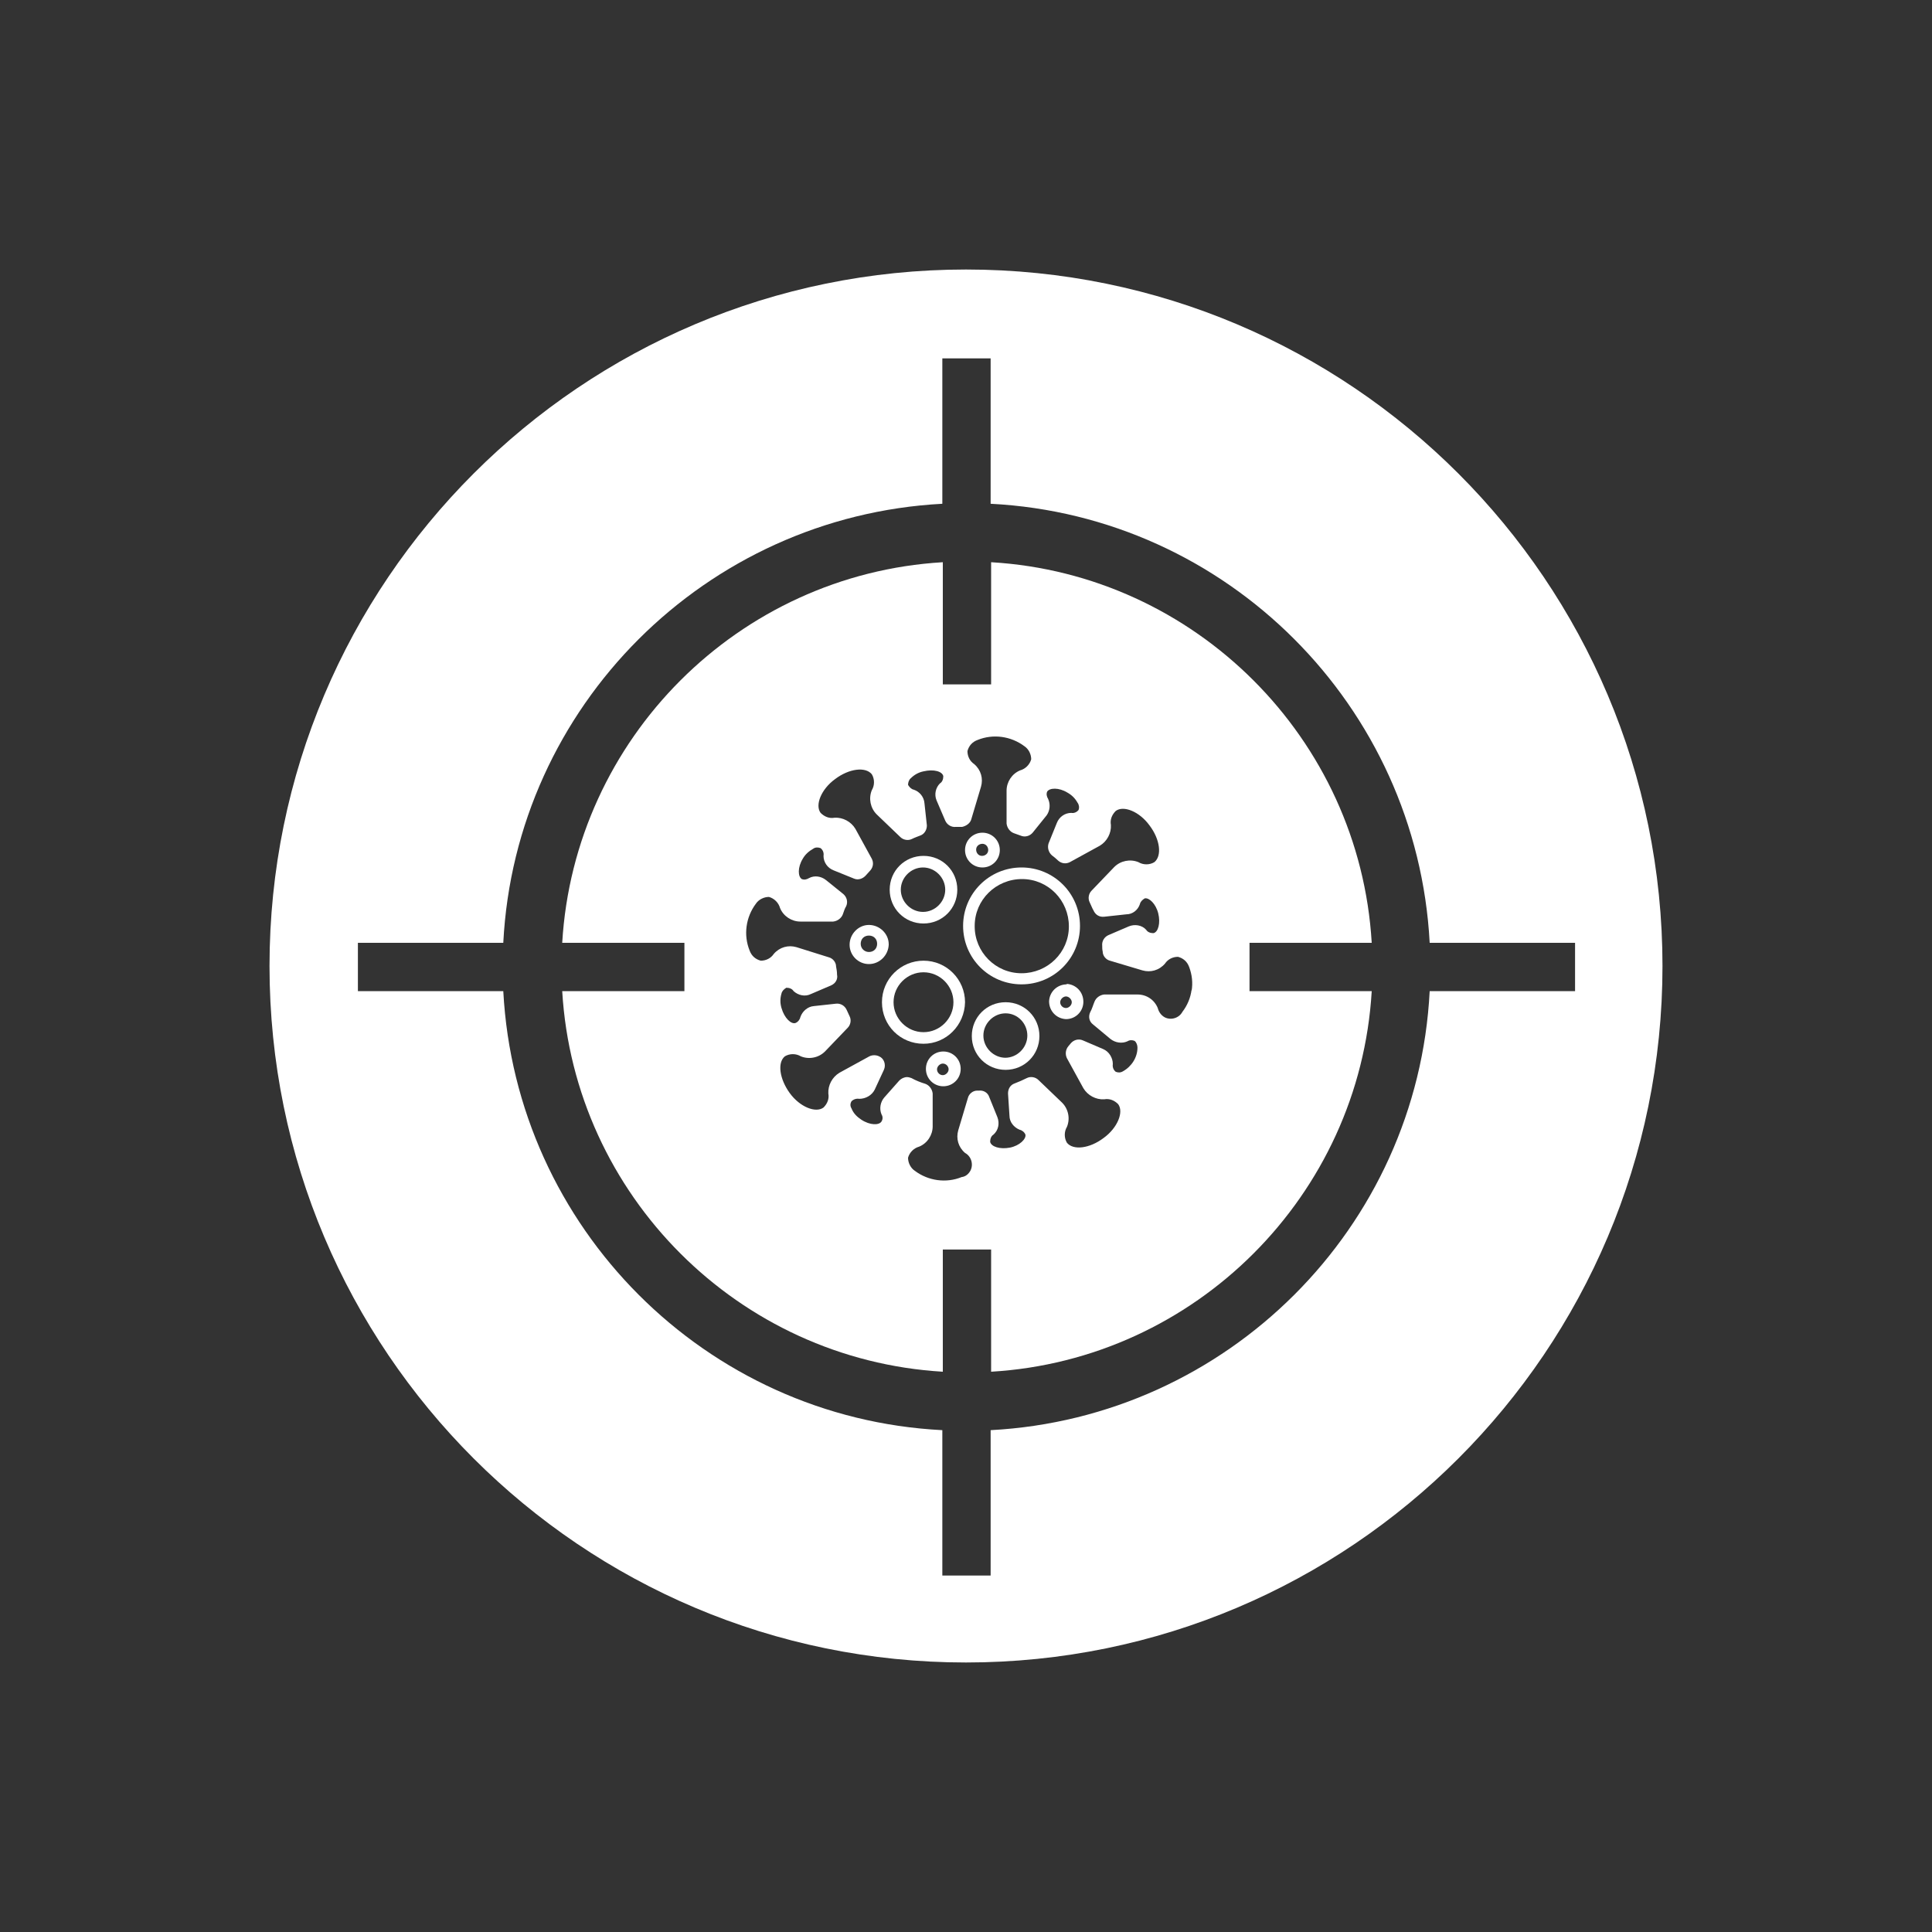 <?xml version="1.0" encoding="UTF-8"?>
<svg id="Layer_1" xmlns="http://www.w3.org/2000/svg" version="1.1" viewBox="0 0 400 400">
  <rect x="0" y="0" width="400" height="400" fill="#333333" stroke="none"/>
  <!-- Generator: Adobe Illustrator 29.1.0, SVG Export Plug-In . SVG Version: 2.1.0 Build 142)  -->
  <defs>
    <style>
      .st0 {
        fill: #fff;
      }
    </style>
  </defs>
  <g id="Layer_11" data-name="Layer_1">
    <g>
      <path class="st0" d="M208.2,207.5c-3.9,0-7,3.1-7,7s3.1,7,7,7,7-3.1,7-7h0c0-3.9-3.1-7-7-7ZM208.2,219c-2.5,0-4.6-2.1-4.6-4.6s2.1-4.6,4.6-4.6h0c2.5,0,4.5,2.1,4.5,4.6s-2.1,4.6-4.6,4.6h.1Z"/>
      <path class="st0" d="M211.5,203.8h0c6.7,0,12.1-5.4,12.1-12.1s-5.4-12.1-12.1-12.1-12.1,5.4-12.1,12.1h0c0,6.7,5.4,12.1,12.1,12.1ZM201.8,191.7c0-5.4,4.4-9.7,9.8-9.7s9.7,4.4,9.7,9.8-4.4,9.7-9.8,9.7-9.7-4.4-9.7-9.7h0Z"/>
      <path class="st0" d="M195.3,217.7c-2,0-3.6,1.6-3.6,3.6s1.6,3.6,3.6,3.6h0c2,0,3.6-1.6,3.6-3.6s-1.6-3.6-3.6-3.6ZM195.2,222.6c-.7,0-1.2-.6-1.2-1.2s.6-1.2,1.2-1.2h0c.7,0,1.2.6,1.2,1.2s-.6,1.2-1.2,1.2Z"/>
      <path class="st0" d="M191.2,198.9c-4.7,0-8.6,3.8-8.6,8.6s3.8,8.6,8.6,8.6h0c4.7,0,8.5-3.8,8.6-8.6h0c0-4.7-3.8-8.6-8.6-8.6ZM191.2,213.7c-3.4,0-6.2-2.8-6.2-6.2s2.8-6.2,6.2-6.2,6.2,2.8,6.2,6.2-2.8,6.2-6.2,6.2Z"/>
      <path class="st0" d="M191.2,191.2c3.9,0,7-3.1,7-7s-3.1-7-7-7h0c-3.9,0-7,3.1-7,7s3.1,7,7,7ZM191.1,179.6c2.5,0,4.6,2.1,4.6,4.6s-2.1,4.6-4.6,4.6h0c-2.5,0-4.6-2.1-4.6-4.6s2.1-4.6,4.6-4.6Z"/>
      <path class="st0" d="M184,195.5h0c0-2.2-1.9-4-4.1-4s-4,1.9-4,4.1,1.8,4,4,4,4-1.8,4.1-4h0ZM179.9,197.1c-.9,0-1.7-.7-1.7-1.7s.7-1.7,1.7-1.7,1.7.7,1.7,1.7-.7,1.7-1.7,1.7Z"/>
      <path class="st0" d="M203.4,179.6c2,0,3.6-1.6,3.6-3.6s-1.6-3.6-3.6-3.6h0c-2,0-3.6,1.6-3.6,3.6s1.6,3.6,3.6,3.6ZM202.1,175.9c0-.7.6-1.2,1.3-1.2s1.2.6,1.2,1.3-.6,1.2-1.3,1.2h0c-.7,0-1.2-.6-1.2-1.3h0Z"/>
      <path class="st0" d="M200,55.8c-79.6,0-144.2,64.6-144.2,144.2s64.6,144.2,144.2,144.2,144.2-64.6,144.2-144.2S279.6,55.8,200,55.8ZM296,205.2c-2.5,49-41.9,88.3-90.9,90.9v30.1h-10v-30.1c-49-2.5-88.3-41.9-90.9-90.9h-30.1v-10h30.1c2.5-49,41.9-88.3,90.9-90.9v-30.1h10v30.1c49,2.5,88.3,41.9,90.9,90.9h30.1v10h-30.1Z"/>
      <path class="st0" d="M258.7,195.2h25.3c-2.5-42.3-36.5-76.3-78.8-78.8v25.3h-10v-25.3c-42.3,2.5-76.3,36.5-78.8,78.8h25.3v10h-25.3c2.5,42.3,36.5,76.3,78.8,78.8v-25.3h10v25.3c42.3-2.5,76.3-36.5,78.8-78.8h-25.3v-10h0ZM246.7,204.9c-.2,1.7-.9,3.3-1.9,4.6-.7,1.3-2.4,1.8-3.7,1.1-.7-.4-1.2-1.1-1.4-1.9-.7-1.7-2.3-2.8-4.2-2.8h-6.9c-.9.1-1.7.7-2,1.5-.3.7-.5,1.5-.9,2.2-.4.9-.2,1.9.6,2.5l3.6,3c1,.8,2.4,1,3.5.5.5-.3,1-.3,1.5-.1.4.3.6.9.6,1.4,0,2-1.2,3.9-3,4.9-.5.3-1,.3-1.5.1-.5-.4-.7-1-.6-1.6,0-1.3-.8-2.6-2-3.1l-4.2-1.8c-.9-.4-1.9-.1-2.5.6l-.5.6c-.6.7-.7,1.7-.3,2.5l3.4,6.2c.9,1.5,2.6,2.4,4.3,2.3,1.1-.2,2.1.2,2.9,1,1.2,1.6-.1,4.9-3,7-2.9,2.2-6.3,2.6-7.6,1-.6-1-.6-2.3,0-3.3.7-1.7.3-3.7-1-5l-4.9-4.7c-.6-.6-1.6-.8-2.4-.4-.8.4-1.7.8-2.5,1.1-.9.3-1.4,1.1-1.4,2.1l.3,4.6c0,1.3.9,2.4,2.1,2.9.5.1,1,.5,1.2,1,.2.9-1.2,2.3-3.2,2.7-2.1.4-3.9-.2-4.1-1.2,0-.6.2-1.2.7-1.5,1-.9,1.3-2.3.8-3.6l-1.7-4.2c-.3-.9-1.2-1.4-2.1-1.3h-.4c-.9,0-1.7.7-1.9,1.5l-2,6.7c-.5,1.7,0,3.5,1.4,4.7,1.3.7,1.8,2.4,1.1,3.7-.4.7-1,1.2-1.8,1.3-3.2,1.3-6.9.8-9.7-1.3-.9-.6-1.4-1.7-1.4-2.7.3-1.1,1.2-2,2.3-2.3,1.7-.7,2.8-2.4,2.8-4.2v-6.8c-.1-.9-.7-1.7-1.5-2-1-.3-2-.7-2.9-1.2-.3-.1-.6-.2-.9-.2-.6,0-1.2.3-1.6.7l-3.1,3.5c-.8.9-1.1,2.3-.6,3.5.3.5.3,1,0,1.5-.5.8-2.4.8-4.2-.4-.9-.6-1.6-1.3-2-2.3-.3-.5-.3-1,0-1.5.4-.4,1-.6,1.6-.5,1.3,0,2.6-.7,3.2-1.9l1.9-4.1c.5-1.1,0-2.4-1-2.8-.6-.3-1.4-.3-2,0l-6.2,3.4c-1.5.9-2.4,2.6-2.3,4.3.2,1.1-.2,2.1-1,2.9-1.6,1.2-4.9-.1-7-3s-2.6-6.3-1-7.6c1-.6,2.3-.6,3.3,0,1.7.7,3.7.3,5-1l4.7-4.9c.6-.6.8-1.6.4-2.4-.2-.4-.4-.9-.6-1.3-.4-.9-1.3-1.4-2.2-1.3l-4.6.5c-1.3.1-2.4,1.1-2.8,2.3-.1.5-.5,1-1,1.2-.9.3-2.3-1-2.9-3.1-.3-1-.3-2,0-3,.1-.5.5-.9,1-1.2.6,0,1.2.2,1.5.7,1,.9,2.4,1.2,3.6.6l4.2-1.8c.9-.4,1.4-1.3,1.2-2.2,0-.6-.1-1.2-.2-1.7,0-.9-.7-1.7-1.5-1.9l-6.7-2.1c-1.7-.5-3.5,0-4.7,1.4-.6.9-1.6,1.4-2.7,1.4-1.1-.3-1.9-1-2.3-2.1-1.3-3.2-.8-6.9,1.3-9.7.6-.9,1.7-1.4,2.7-1.4,1.1.3,2,1.2,2.3,2.3.7,1.7,2.4,2.8,4.2,2.8h6.8c.9-.1,1.7-.7,2-1.5.2-.6.4-1.2.7-1.7.4-.9.1-1.9-.6-2.5l-3.6-2.9c-1-.8-2.4-1-3.5-.4-.5.3-1,.4-1.5.2-.8-.5-.9-2.4.2-4.2.5-.9,1.3-1.6,2.2-2.1.4-.3,1-.3,1.5-.1.5.4.7,1,.6,1.6,0,1.3.8,2.5,2.1,3l4.2,1.7c.9.4,1.9,0,2.5-.7l.9-1c.6-.7.7-1.6.3-2.4l-3.4-6.2c-.9-1.5-2.6-2.4-4.3-2.3-1.1.2-2.1-.2-2.9-1-1.2-1.6.1-4.9,3-7,2.9-2.2,6.3-2.6,7.6-1,.6,1,.6,2.3,0,3.3-.7,1.7-.3,3.7,1,5l4.9,4.7c.6.6,1.6.8,2.4.4.6-.3,1.2-.5,1.7-.7.9-.3,1.4-1.2,1.4-2.1l-.5-4.6c-.1-1.3-1-2.4-2.2-2.8-.5-.1-.9-.5-1.2-1,0-.5.2-1.1.6-1.4.7-.7,1.6-1.2,2.6-1.4,2.1-.5,3.9,0,4.1,1,0,.6-.2,1.2-.7,1.5-.9.9-1.2,2.3-.7,3.5l1.8,4.2c.4.9,1.3,1.4,2.2,1.3h1.3c.9-.2,1.7-.8,1.9-1.6l2-6.7c.5-1.7,0-3.5-1.4-4.7-.9-.6-1.4-1.6-1.4-2.7.3-1.1,1-1.9,2.1-2.3,3.2-1.3,6.9-.8,9.7,1.3.9.6,1.4,1.7,1.4,2.7-.3,1.1-1.2,2-2.3,2.3-1.7.7-2.8,2.4-2.8,4.2v6.8c.1.9.7,1.7,1.5,2,.5.2.9.3,1.4.5.9.4,1.9.1,2.5-.6l2.9-3.6c.7-1,.8-2.3.3-3.4-.3-.5-.4-1-.2-1.5.5-.8,2.4-.9,4.2.2.9.5,1.6,1.2,2.1,2.1.3.4.4,1,.2,1.5-.4.5-1,.7-1.5.6-1.3,0-2.5.8-3,2.1l-1.7,4.2c-.3.9,0,1.9.7,2.5.4.3.9.7,1.3,1.1.7.6,1.6.7,2.4.3l6.2-3.4c1.5-.9,2.4-2.6,2.3-4.3-.2-1.1.2-2.1,1-2.9,1.6-1.2,4.9.1,7,3,2.2,2.9,2.6,6.3,1,7.6-1,.6-2.3.6-3.3,0-1.7-.7-3.7-.3-5,1l-4.7,4.9c-.6.6-.8,1.6-.4,2.4.3.6.5,1.2.8,1.7.4.9,1.2,1.4,2.2,1.3l4.6-.5c1.3,0,2.4-.9,2.8-2.1.1-.5.5-.9,1-1.2.9-.2,2.3,1.1,2.8,3.1s0,3.9-1,4.1c-.6,0-1.2-.2-1.5-.7-.9-1-2.4-1.2-3.6-.7l-4.2,1.8c-.9.4-1.4,1.3-1.3,2.2,0,.4,0,.8.1,1.2,0,.9.7,1.7,1.5,1.9l6.7,2c1.7.5,3.5,0,4.7-1.4.6-.9,1.6-1.4,2.7-1.4,1.1.3,1.9,1,2.3,2.1.6,1.6.8,3.3.5,5v-.3Z"/>
      <path class="st0" d="M220.9,203.8c-2,0-3.6,1.5-3.7,3.5,0,2,1.5,3.6,3.5,3.7h0c2,0,3.6-1.6,3.6-3.6h0c0-2-1.5-3.6-3.5-3.7h0ZM220.7,208.7h0c-.7,0-1.2-.6-1.2-1.2s.6-1.2,1.2-1.2,1.2.6,1.2,1.2-.6,1.2-1.2,1.2Z"/>
    </g>
  </g>
</svg>